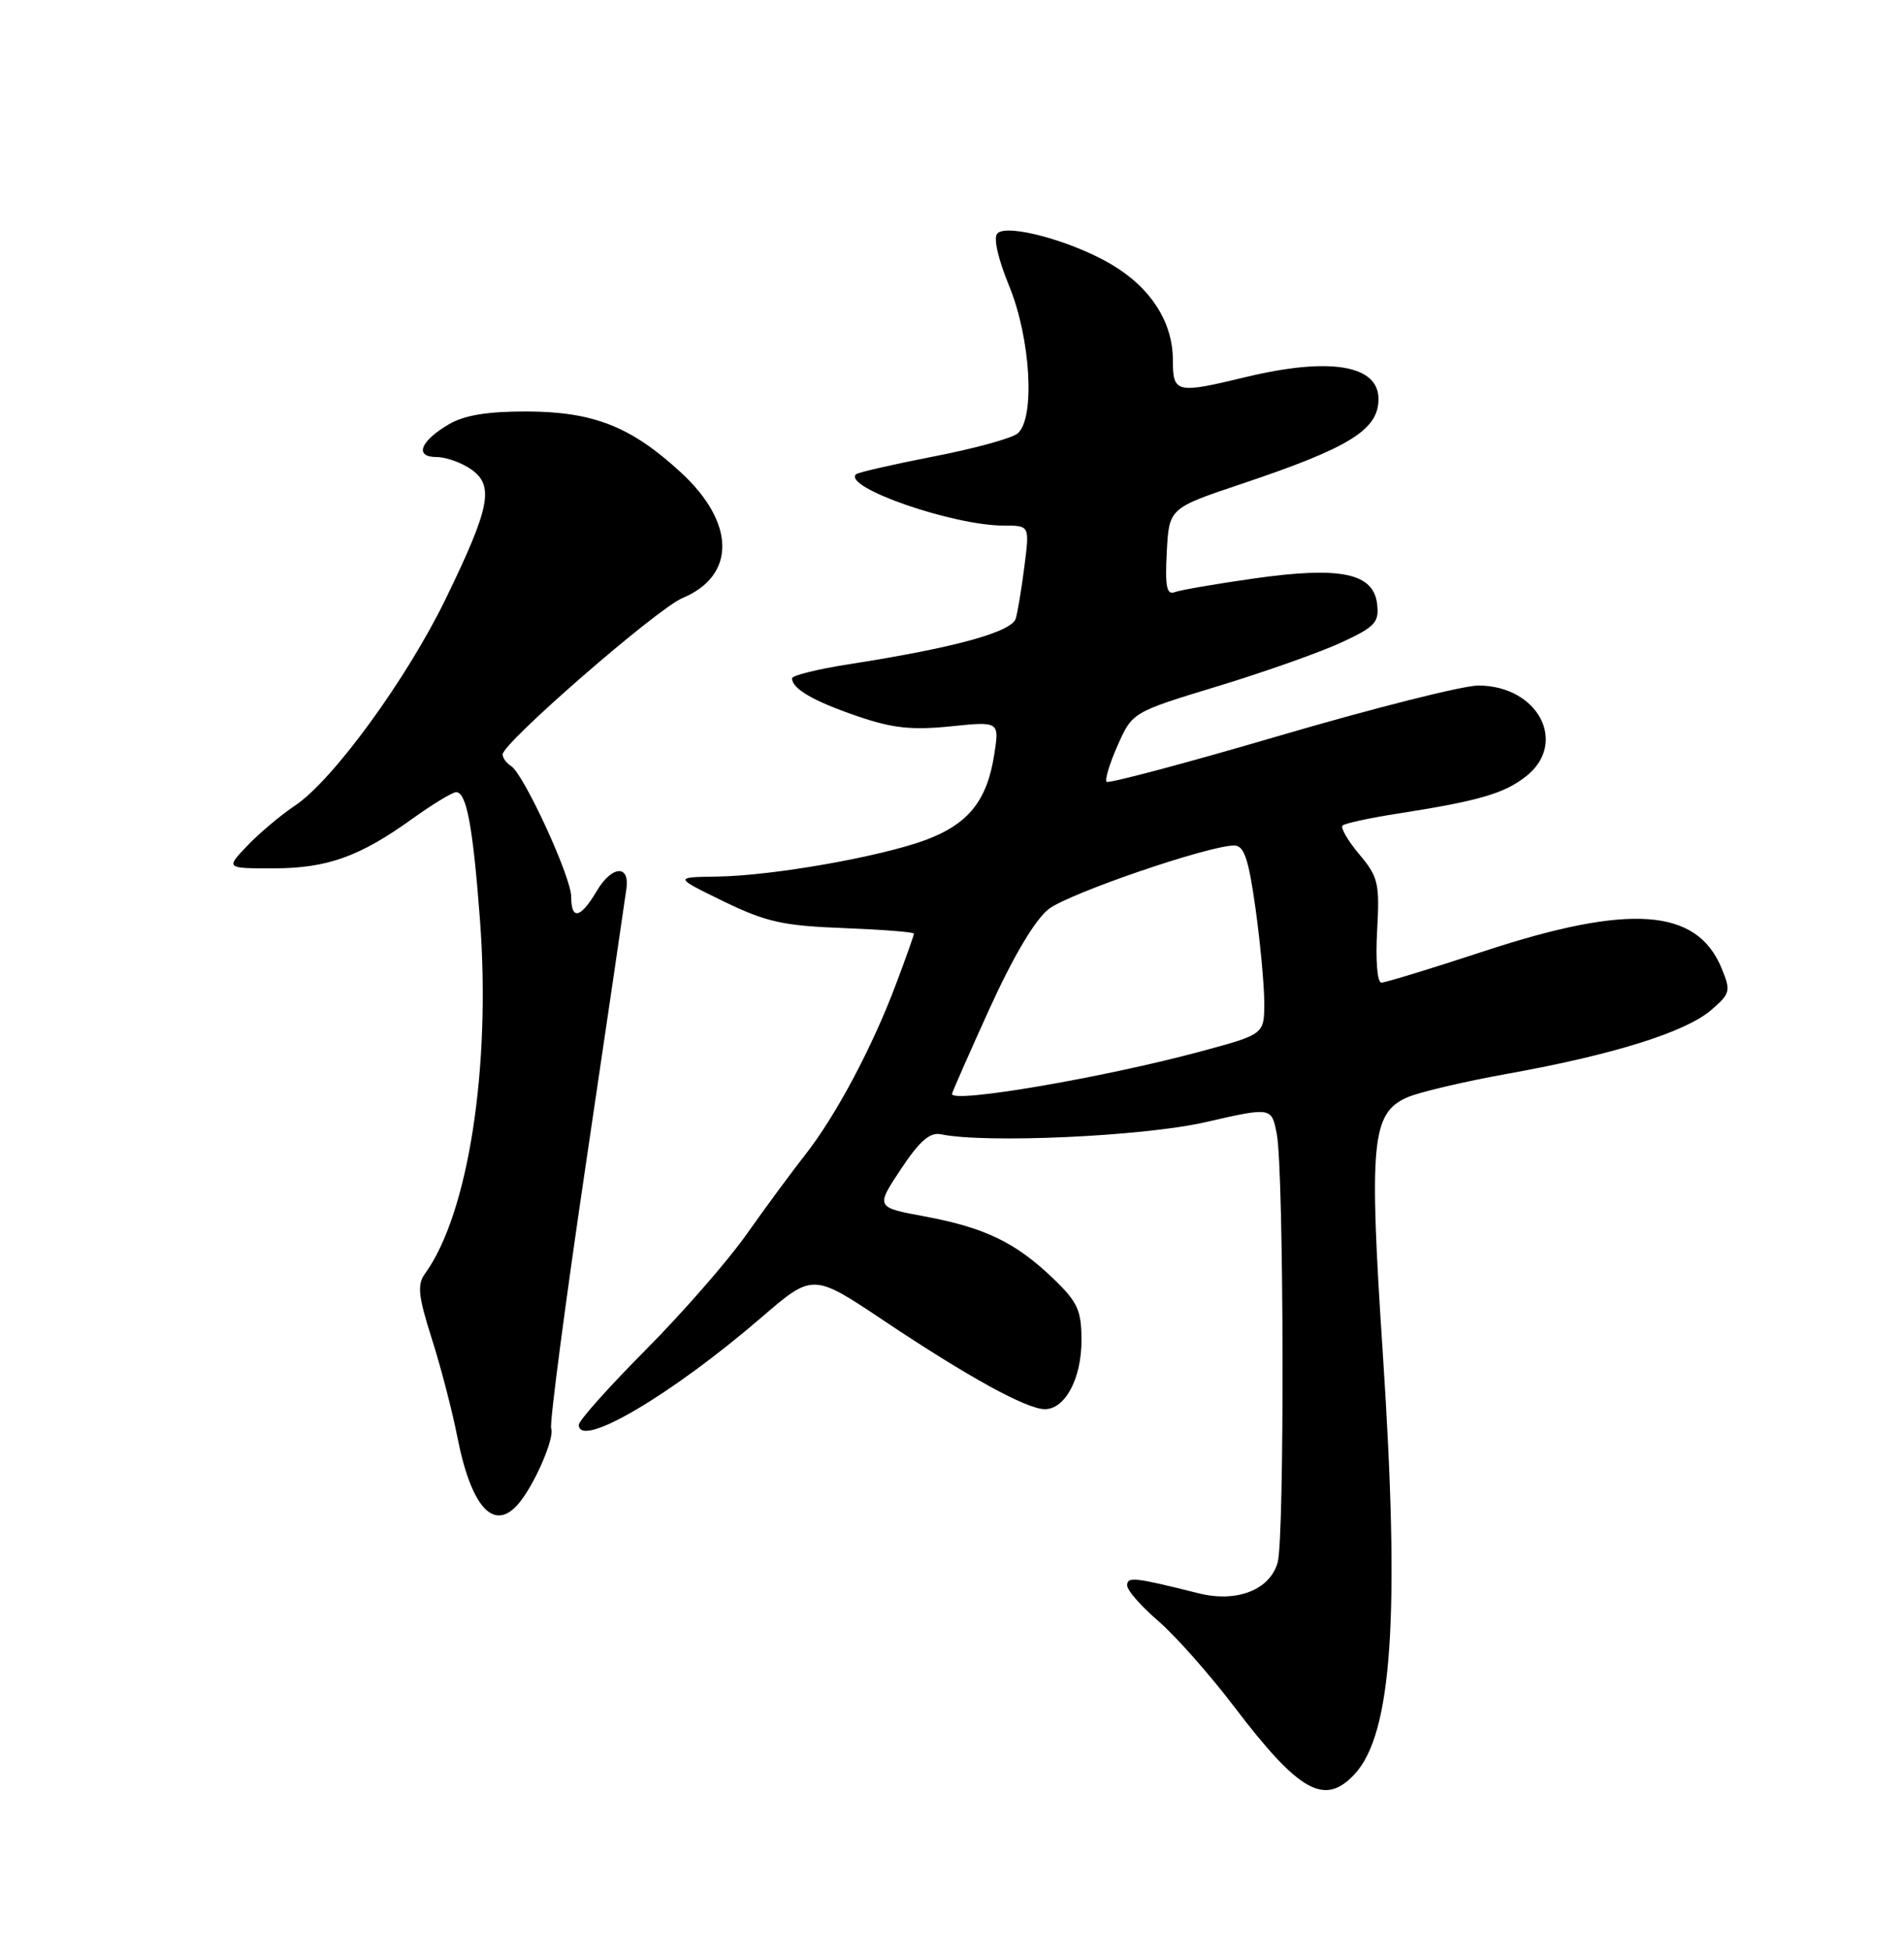 <?xml version="1.0" encoding="UTF-8" standalone="no"?>
<!DOCTYPE svg PUBLIC "-//W3C//DTD SVG 1.1//EN" "http://www.w3.org/Graphics/SVG/1.1/DTD/svg11.dtd" >
<svg xmlns="http://www.w3.org/2000/svg" xmlns:xlink="http://www.w3.org/1999/xlink" version="1.1" viewBox="0 0 250 256">
 <g >
 <path fill="currentColor"
d=" M 177.86 232.92 C 182.80 227.62 183.84 212.11 181.57 177.74 C 179.74 150.04 180.09 146.19 184.69 144.10 C 186.17 143.42 192.18 142.00 198.03 140.95 C 211.86 138.46 221.30 135.50 224.67 132.61 C 227.21 130.42 227.29 130.11 226.03 127.07 C 222.78 119.22 213.94 118.60 194.91 124.86 C 187.99 127.14 181.90 129.00 181.38 129.00 C 180.84 129.00 180.60 126.07 180.82 122.20 C 181.17 115.97 180.97 115.12 178.48 112.16 C 176.98 110.37 175.99 108.68 176.28 108.38 C 176.58 108.09 179.89 107.37 183.66 106.79 C 194.15 105.15 197.51 104.18 200.37 101.92 C 205.93 97.55 201.96 90.00 194.10 90.00 C 192.10 90.00 180.41 92.95 168.12 96.55 C 155.83 100.16 145.56 102.89 145.30 102.64 C 145.04 102.38 145.70 100.22 146.76 97.83 C 148.69 93.50 148.69 93.50 159.92 90.08 C 166.10 88.20 173.40 85.61 176.14 84.34 C 180.55 82.30 181.10 81.71 180.82 79.30 C 180.35 75.23 176.01 74.33 164.68 75.94 C 159.67 76.65 154.97 77.46 154.24 77.74 C 153.19 78.14 152.96 76.99 153.20 72.49 C 153.50 66.72 153.50 66.72 163.00 63.53 C 177.22 58.77 181.00 56.42 181.00 52.38 C 181.00 47.90 174.56 46.85 163.50 49.52 C 154.43 51.71 154.00 51.61 154.00 47.25 C 153.99 42.23 151.05 37.70 145.81 34.64 C 140.59 31.60 132.25 29.35 130.96 30.64 C 130.41 31.19 131.02 33.92 132.50 37.53 C 135.34 44.44 135.94 54.97 133.61 56.91 C 132.84 57.55 127.85 58.91 122.53 59.94 C 117.20 60.98 112.64 62.02 112.39 62.27 C 110.68 63.99 125.14 69.00 131.80 69.00 C 135.19 69.00 135.19 69.00 134.52 74.25 C 134.16 77.14 133.64 80.26 133.38 81.18 C 132.88 82.97 125.35 85.04 111.48 87.20 C 107.37 87.84 104.00 88.67 104.00 89.06 C 104.00 90.42 106.79 92.04 112.54 94.01 C 117.15 95.60 119.71 95.88 124.80 95.36 C 131.23 94.70 131.23 94.70 130.54 99.10 C 129.60 105.12 127.14 108.18 121.58 110.26 C 115.61 112.48 101.43 114.98 94.12 115.08 C 88.50 115.16 88.50 115.16 95.00 118.33 C 100.58 121.04 102.82 121.54 110.75 121.84 C 115.84 122.04 120.00 122.36 120.00 122.57 C 120.00 122.78 118.94 125.78 117.63 129.24 C 114.53 137.50 109.73 146.51 105.72 151.61 C 103.95 153.86 100.47 158.58 98.00 162.08 C 95.53 165.58 89.56 172.41 84.75 177.25 C 79.94 182.09 76.00 186.50 76.00 187.05 C 76.00 190.29 88.06 183.21 99.95 172.98 C 106.73 167.14 106.73 167.14 116.11 173.42 C 127.13 180.78 134.81 185.00 137.19 185.00 C 139.86 185.00 142.00 180.98 142.00 175.98 C 142.00 172.00 141.51 170.94 138.25 167.81 C 133.33 163.10 129.32 161.17 121.44 159.70 C 114.97 158.50 114.97 158.50 118.28 153.50 C 120.74 149.79 122.10 148.61 123.55 148.91 C 129.37 150.13 150.08 149.19 158.24 147.33 C 166.97 145.33 166.97 145.33 167.65 148.91 C 168.58 153.84 168.68 201.88 167.76 205.12 C 166.75 208.73 162.39 210.43 157.37 209.17 C 148.94 207.06 148.00 206.95 148.00 208.14 C 148.00 208.78 149.82 210.86 152.04 212.77 C 154.26 214.67 158.77 219.75 162.05 224.06 C 170.60 235.30 173.92 237.15 177.86 232.92 Z  M 68.13 197.35 C 70.22 194.85 72.85 188.76 72.37 187.52 C 72.14 186.92 74.21 171.14 76.98 152.46 C 79.75 133.78 82.12 117.64 82.26 116.59 C 82.66 113.46 80.31 113.67 78.37 116.95 C 76.23 120.57 75.00 120.86 75.00 117.72 C 75.00 115.13 68.76 101.59 67.10 100.56 C 66.49 100.19 66.00 99.50 66.00 99.04 C 66.00 97.53 86.26 79.92 89.60 78.52 C 96.66 75.57 96.58 68.63 89.41 62.03 C 82.87 56.00 77.94 54.05 69.15 54.02 C 64.01 54.01 60.95 54.51 58.94 55.70 C 55.16 57.92 54.38 60.00 57.31 60.00 C 58.54 60.00 60.60 60.73 61.88 61.63 C 64.92 63.76 64.35 66.63 58.50 78.66 C 53.39 89.17 43.70 102.45 38.75 105.75 C 36.89 106.99 34.08 109.35 32.50 111.00 C 29.63 114.00 29.63 114.00 35.85 114.00 C 42.93 114.00 47.20 112.48 54.14 107.49 C 56.82 105.57 59.40 104.00 59.89 104.00 C 61.26 104.00 62.09 108.45 63.02 120.75 C 64.48 140.14 61.49 159.39 55.79 167.23 C 54.76 168.65 54.92 170.17 56.69 175.73 C 57.88 179.45 59.37 185.20 60.02 188.50 C 61.86 197.94 64.88 201.24 68.13 197.35 Z  M 125.00 143.62 C 125.00 143.42 127.23 138.36 129.95 132.37 C 133.08 125.50 135.93 120.71 137.70 119.34 C 140.40 117.27 158.69 111.00 162.06 111.00 C 163.35 111.00 163.94 112.74 164.85 119.25 C 165.48 123.79 166.00 129.36 166.00 131.64 C 166.00 135.78 166.00 135.78 157.75 138.01 C 145.03 141.45 125.00 144.88 125.00 143.62 Z "/>
</g>
</svg>